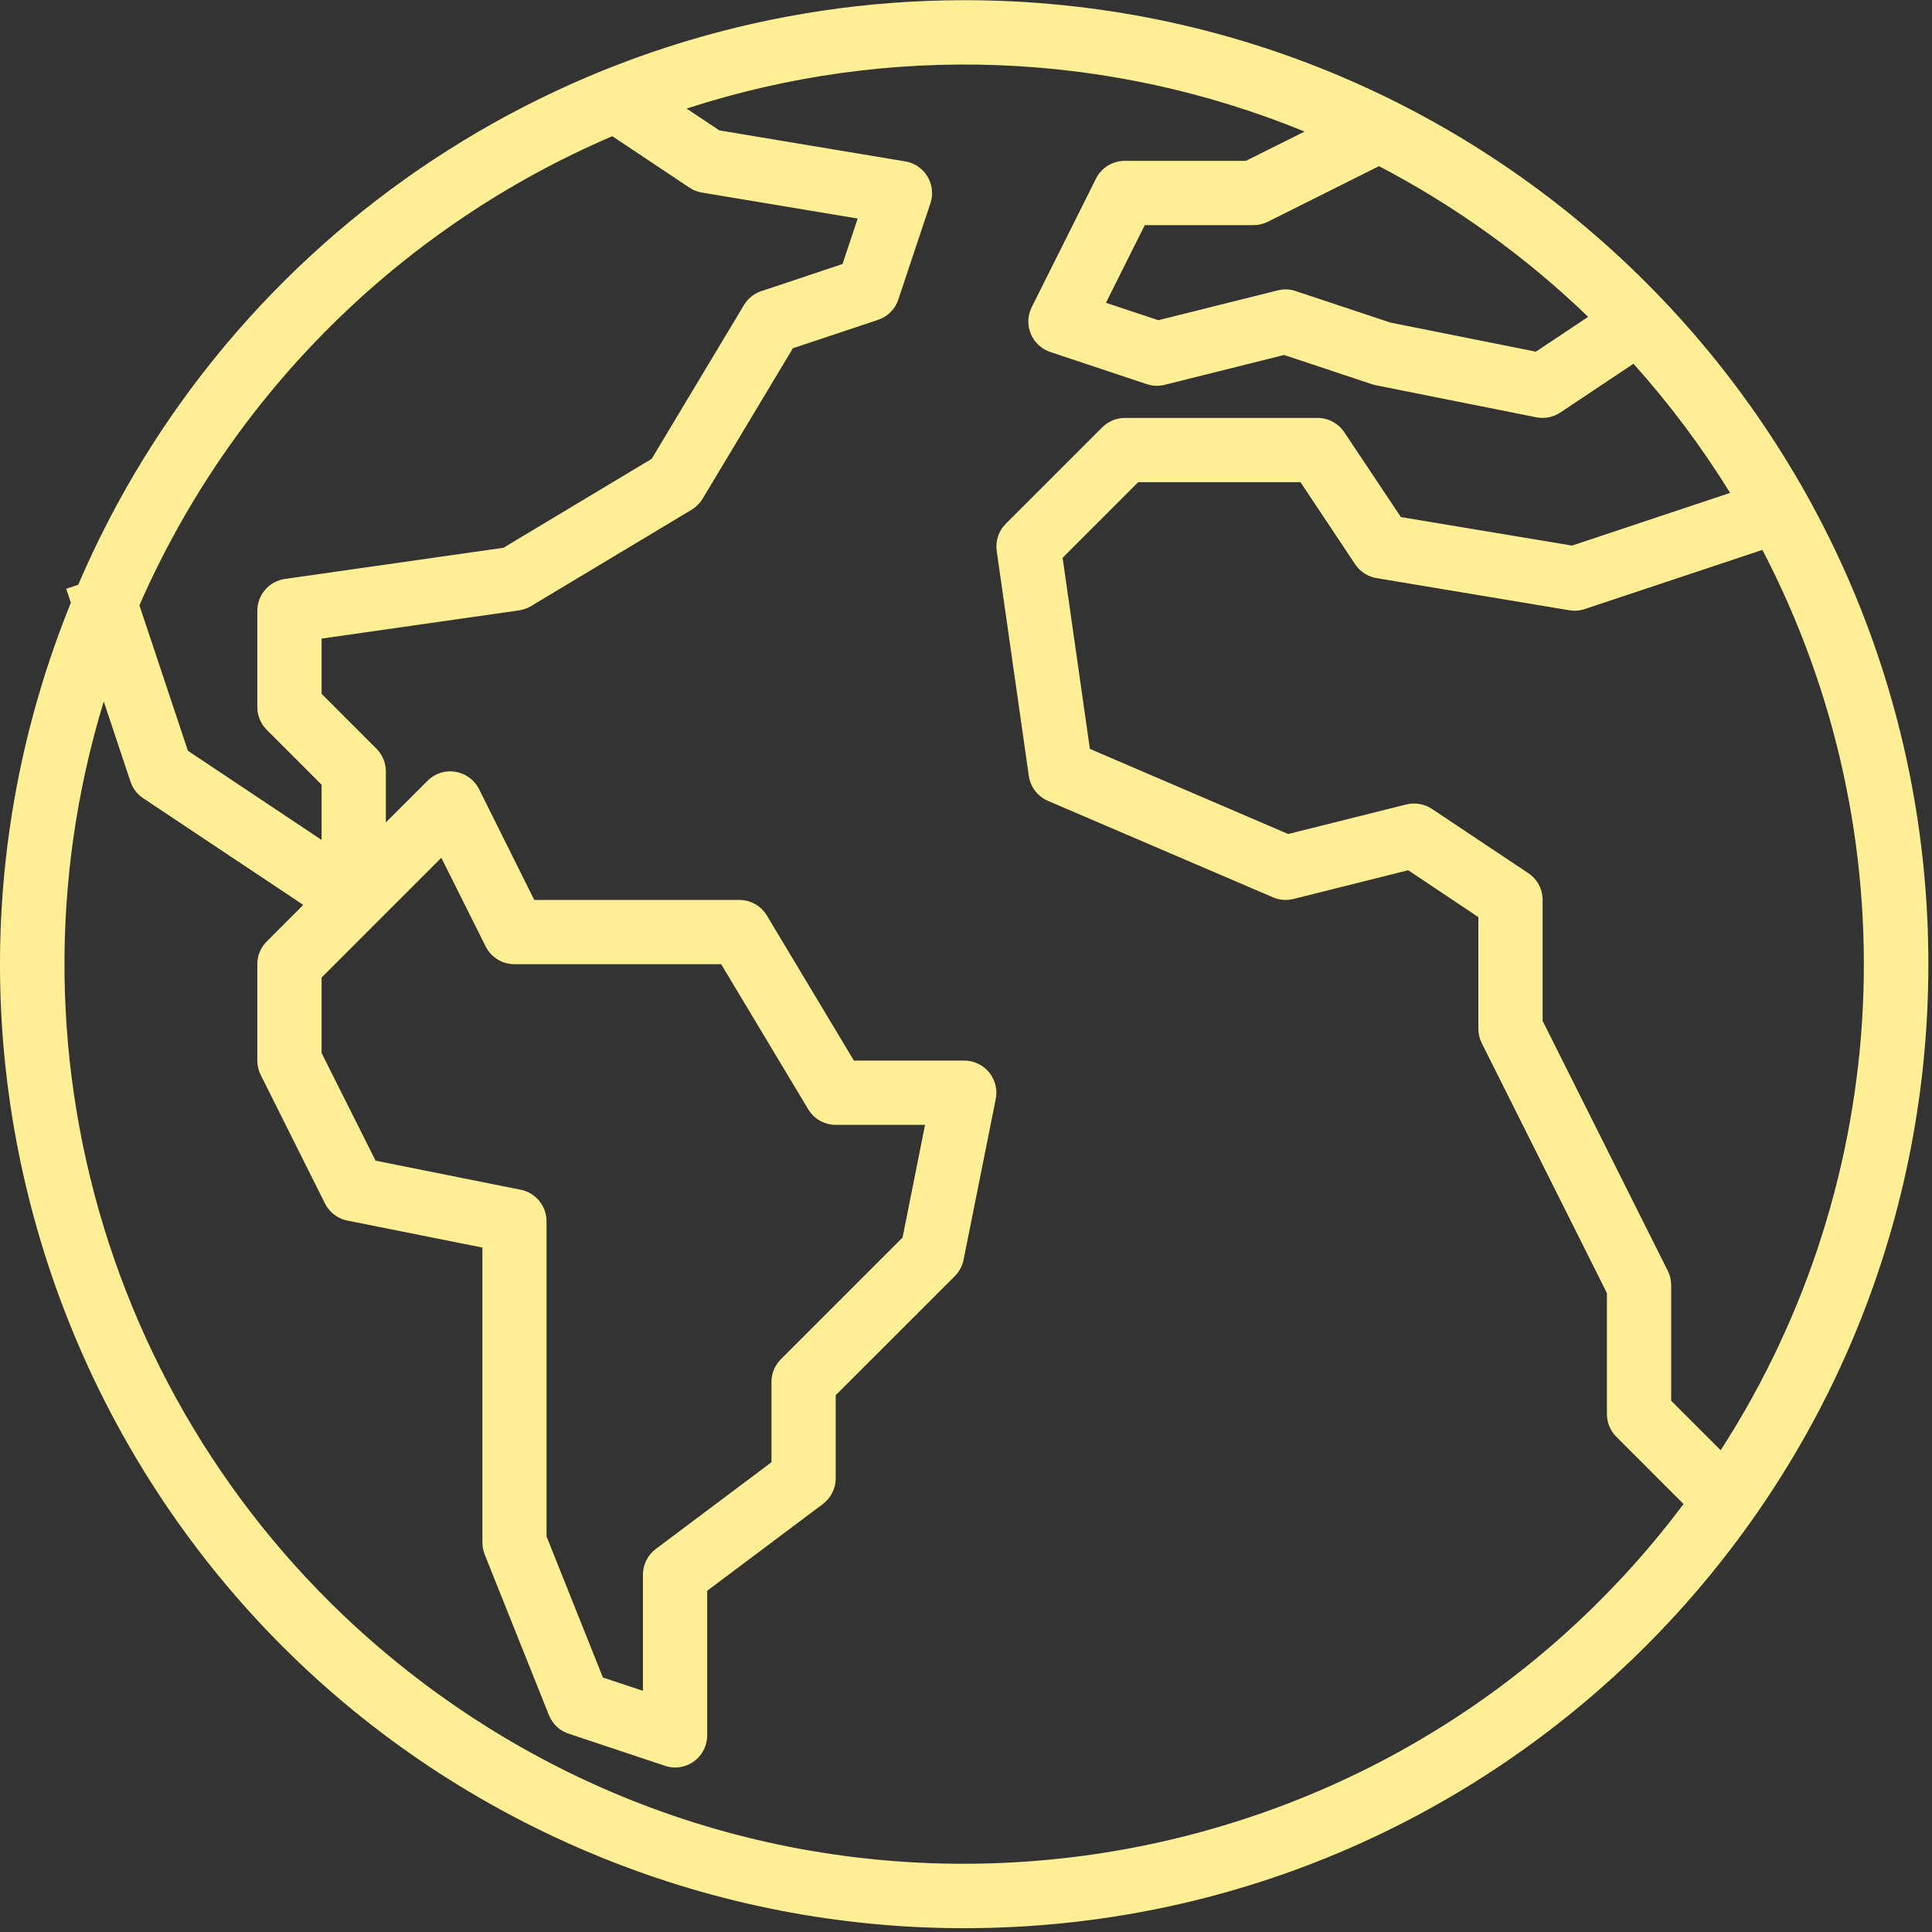 <?xml version="1.0" encoding="UTF-8"?>
<svg width="50px" height="50px" viewBox="0 0 50 50" version="1.1" xmlns="http://www.w3.org/2000/svg" xmlns:xlink="http://www.w3.org/1999/xlink">
    <rect x="0" y="0" width="50" height="50" fill="#333333" stroke="none"/>
    <!-- Generator: Sketch 54.1 (76490) - https://sketchapp.com -->
    <title>global</title>
    <desc>Created with Sketch.</desc>
    <g id="Designs" stroke="none" stroke-width="1" fill="none" fill-rule="evenodd">
        <g id="Who-We-Are" transform="translate(-597, -1226)" fill="#FFEE93">
            <g id="global" transform="translate(597, 1226)">
                <path d="M24.962,0.005 C14.978,0.004 5.954,5.955 2.024,15.134 L1.713,15.237 L1.834,15.599 C-3.341,28.36 2.81,42.9 15.572,48.074 C18.552,49.283 21.738,49.903 24.955,49.901 C38.733,49.903 49.904,38.735 49.906,24.957 C49.909,11.179 38.741,0.007 24.962,0.005 Z M44.531,37.532 L43.25,36.251 L43.25,33.269 C43.251,33.141 43.223,33.013 43.167,32.898 L39.923,26.42 L39.923,23.29 C39.923,23.012 39.785,22.752 39.553,22.598 L37.059,20.935 C36.863,20.804 36.621,20.763 36.393,20.82 L33.338,21.584 L28.206,19.381 L27.5,14.435 L29.457,12.479 L33.657,12.479 L35.071,14.604 C35.199,14.795 35.4,14.925 35.627,14.962 L40.616,15.794 C40.75,15.816 40.887,15.806 41.015,15.762 L45.611,14.231 C49.465,21.627 49.053,30.523 44.531,37.532 Z M41.101,8.2 L39.749,9.101 L35.979,8.347 L33.533,7.533 C33.384,7.482 33.223,7.476 33.069,7.515 L29.978,8.287 L28.622,7.836 L29.627,5.826 L32.439,5.826 C32.568,5.827 32.695,5.797 32.811,5.739 L35.688,4.3 C37.67,5.335 39.493,6.648 41.101,8.2 Z M15.846,3.525 L17.842,4.856 C17.94,4.921 18.051,4.965 18.167,4.984 L22.197,5.656 L21.804,6.833 L19.704,7.534 C19.516,7.596 19.356,7.724 19.254,7.894 L16.866,11.874 L13.03,14.176 L7.375,14.983 C6.965,15.041 6.66,15.392 6.659,15.806 L6.659,18.3 C6.659,18.521 6.747,18.732 6.903,18.888 L8.323,20.308 L8.323,21.737 L4.863,19.43 L3.608,15.665 C5.996,10.21 10.372,5.869 15.846,3.525 Z M13.479,30.791 L9.72,30.038 L8.323,27.252 L8.323,25.298 L11.421,22.199 L12.568,24.493 C12.709,24.775 12.997,24.953 13.312,24.953 L18.663,24.953 L20.916,28.708 C21.066,28.958 21.336,29.111 21.628,29.111 L23.94,29.111 L23.358,32.028 L20.21,35.176 C20.053,35.332 19.965,35.543 19.965,35.764 L19.965,37.843 L16.971,40.088 C16.762,40.245 16.639,40.492 16.639,40.754 L16.639,43.757 L15.604,43.415 L14.144,39.762 L14.144,31.606 C14.144,31.211 13.866,30.87 13.479,30.791 Z M10.979,43.575 C3.138,37.693 -0.178,27.529 2.685,18.154 L3.376,20.226 C3.435,20.402 3.549,20.553 3.703,20.656 L7.849,23.419 L6.903,24.365 C6.747,24.521 6.659,24.733 6.659,24.953 L6.659,27.448 C6.659,27.577 6.689,27.704 6.747,27.82 L8.41,31.146 C8.525,31.376 8.74,31.54 8.992,31.589 L12.485,32.287 L12.485,39.922 C12.485,40.028 12.505,40.132 12.544,40.231 L14.207,44.389 C14.298,44.616 14.485,44.791 14.717,44.868 L17.212,45.7 C17.295,45.728 17.382,45.743 17.47,45.743 C17.93,45.743 18.302,45.371 18.302,44.912 L18.302,41.169 L21.296,38.924 C21.505,38.767 21.628,38.521 21.628,38.259 L21.628,36.108 L24.711,33.026 C24.827,32.909 24.906,32.762 24.938,32.601 L25.77,28.443 C25.86,27.992 25.568,27.554 25.117,27.464 C25.064,27.453 25.009,27.448 24.955,27.448 L22.099,27.448 L19.846,23.693 C19.696,23.443 19.425,23.29 19.133,23.29 L13.826,23.29 L12.398,20.423 C12.278,20.184 12.05,20.017 11.786,19.974 C11.522,19.929 11.253,20.016 11.065,20.207 L9.986,21.283 L9.986,19.964 C9.986,19.743 9.898,19.532 9.742,19.376 L8.323,17.956 L8.323,16.527 L13.43,15.797 C13.54,15.781 13.646,15.744 13.741,15.687 L17.899,13.192 C18.015,13.122 18.113,13.024 18.183,12.907 L20.52,9.013 L22.723,8.278 C22.971,8.196 23.167,8.001 23.248,7.752 L24.08,5.258 C24.224,4.822 23.987,4.351 23.551,4.207 C23.511,4.194 23.47,4.184 23.428,4.177 L18.615,3.374 L17.769,2.81 C23.002,1.107 28.67,1.318 33.762,3.405 L32.243,4.163 L29.113,4.163 C28.796,4.161 28.506,4.34 28.364,4.623 L26.701,7.949 C26.496,8.36 26.663,8.86 27.074,9.065 C27.109,9.082 27.145,9.097 27.183,9.11 L29.677,9.941 C29.827,9.992 29.988,9.998 30.141,9.959 L33.233,9.187 L35.499,9.941 C35.531,9.953 35.564,9.962 35.598,9.968 L39.756,10.799 C39.973,10.843 40.198,10.799 40.381,10.676 L42.274,9.414 C43.205,10.451 44.042,11.57 44.775,12.756 L40.684,14.12 L36.254,13.381 L34.79,11.186 C34.637,10.956 34.379,10.817 34.102,10.816 L29.113,10.816 C28.892,10.816 28.681,10.904 28.525,11.06 L26.03,13.554 C25.845,13.74 25.757,14.001 25.795,14.26 L26.626,20.082 C26.668,20.37 26.857,20.615 27.125,20.728 L32.946,23.223 C33.113,23.295 33.299,23.31 33.475,23.265 L36.445,22.522 L38.26,23.735 L38.26,26.616 C38.259,26.745 38.287,26.872 38.343,26.988 L41.587,33.465 L41.587,36.596 C41.587,36.816 41.674,37.028 41.83,37.184 L43.57,38.924 C35.855,49.208 21.263,51.291 10.979,43.575 Z" id="Shape"></path>
            </g>
        </g>
    </g>
</svg>
